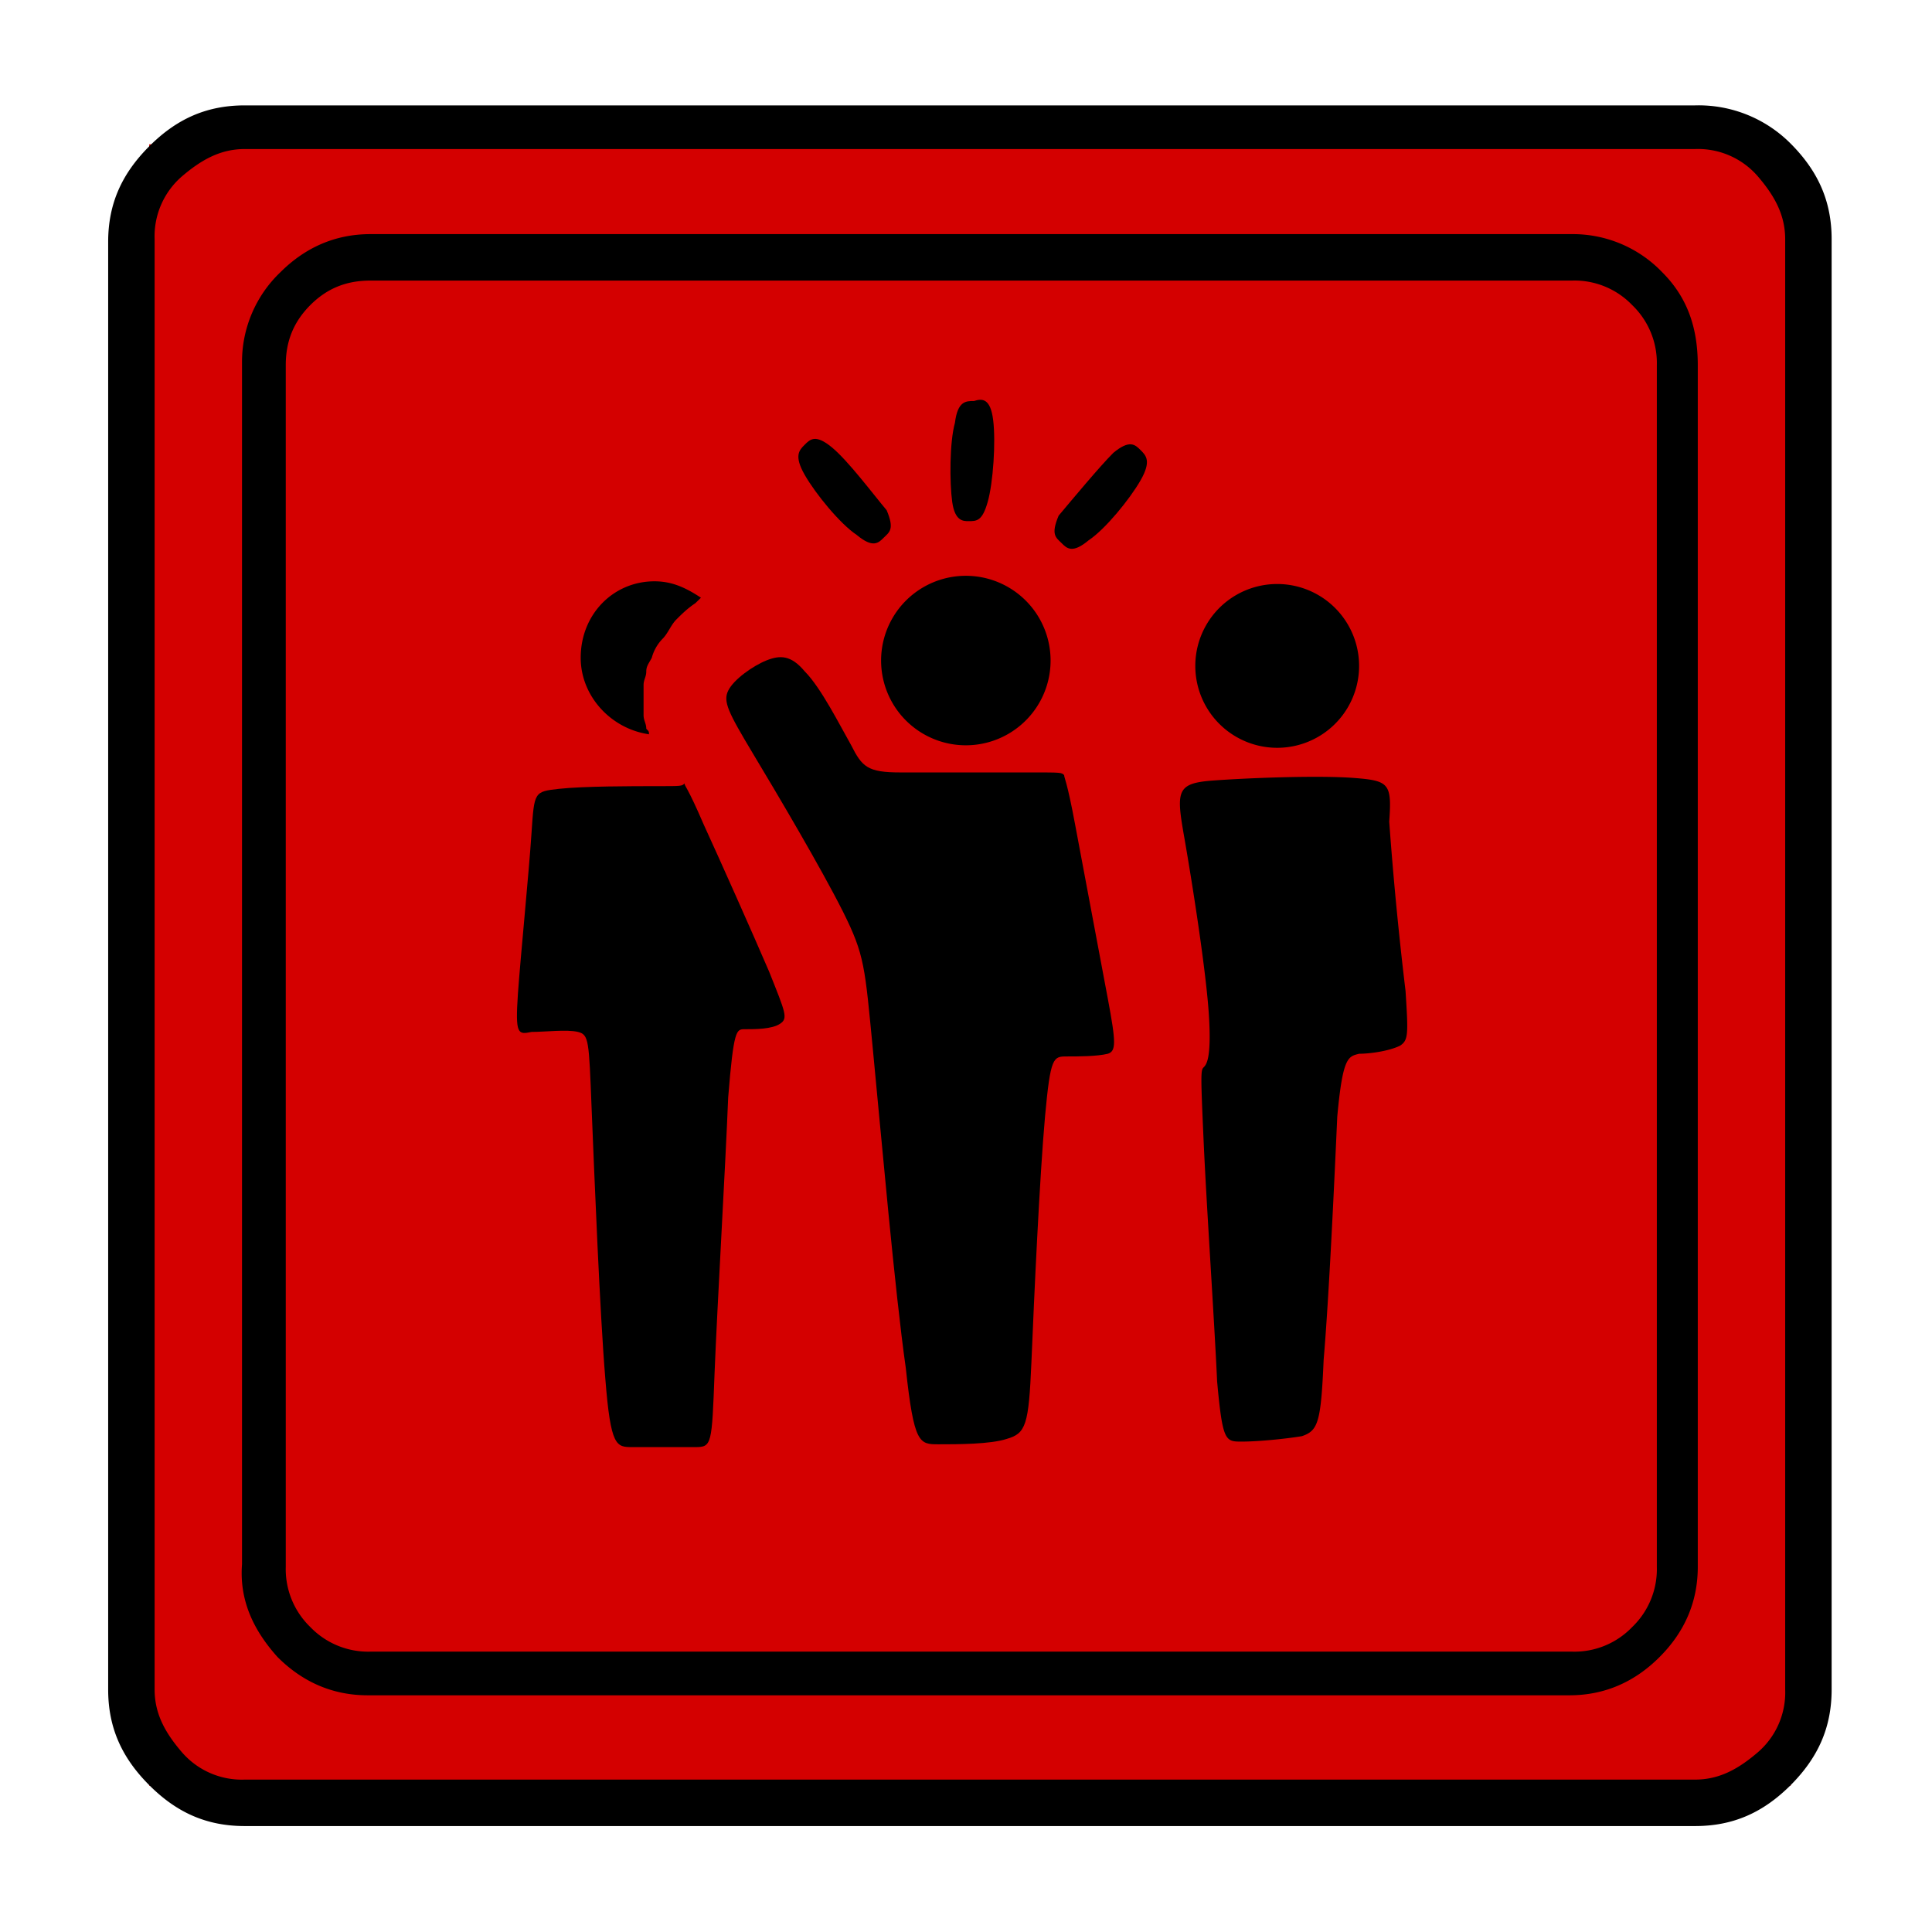 <svg xmlns="http://www.w3.org/2000/svg" width="26.667" height="26.667">
    <defs>
        <clipPath id="a" clipPathUnits="userSpaceOnUse">
            <path d="M0 20h20V0H0Z"/>
        </clipPath>
    </defs>
    <path d="M1.545 18.511h16.997V1.514H1.545Z" style="fill:#d40000;fill-opacity:1;fill-rule:nonzero;stroke:none" transform="matrix(1.333 0 0 -1.333 0 26.667)"/>
    <g clip-path="url(#a)" transform="matrix(1.333 0 0 -1.333 0 26.667)">
        <path d="M0 0c-.424 0-.764-.339-.764-.792 0-.396.312-.735.707-.792 0 .029 0 .029-.028.057 0 .056-.028.085-.028.141v.311c0 .057.028.085.028.142 0 .056.028.085.057.141a.445.445 0 0 0 .113.198c.056.057.085.142.141.198.057.057.113.113.198.17l.057.056C.311-.057.17 0 0 0" style="fill:#000;fill-opacity:1;fill-rule:nonzero;stroke:none" transform="translate(6.777 13.986)"/>
        <path d="M0 0a.877.877 0 1 0 0-1.755A.877.877 0 0 0 0 0" style="fill:#000;fill-opacity:1;fill-rule:nonzero;stroke:none" transform="translate(10.001 14.043)"/>
        <path d="M0 0c-.255 0-.764 0-1.018-.028-.255-.029-.255-.029-.283-.453-.028-.424-.113-1.272-.141-1.668-.029-.425 0-.425.141-.396.141 0 .368.028.481 0 .113-.029.113-.085.141-.792.029-.707.085-2.121.142-2.8.056-.707.113-.707.282-.707h.651c.17 0 .17.028.198.764.028.707.113 2.149.141 2.856.057.707.085.707.17.707.113 0 .283 0 .368.057.084.056.056.113-.113.537C.99-1.527.65-.764.481-.396.311 0 .283 0 .283.028.255 0 .255 0 0 0" style="fill:#000;fill-opacity:1;fill-rule:nonzero;stroke:none" transform="translate(6.805 11.865)"/>
        <path d="M0 0h-1.357c-.34 0-.396.057-.51.283-.113.198-.311.594-.48.763-.142.17-.255.17-.396.114-.142-.057-.34-.198-.396-.312-.057-.113 0-.226.254-.65.255-.424.707-1.188.934-1.64.226-.453.226-.566.311-1.443.085-.876.226-2.488.339-3.28.085-.792.141-.792.339-.792.198 0 .538 0 .707.056.198.057.227.142.255.792.028.679.085 1.923.141 2.546.057.622.085.622.227.622.113 0 .311 0 .424.028.085.028.085.113 0 .566l-.34 1.81c-.084.452-.113.48-.113.509C.311 0 .311 0 0 0" style="fill:#000;fill-opacity:1;fill-rule:nonzero;stroke:none" transform="translate(10.68 12.007)"/>
        <path d="M0 0a.848.848 0 1 0 0-1.696A.848.848 0 0 0 0 0" style="fill:#000;fill-opacity:1;fill-rule:nonzero;stroke:none" transform="translate(13.225 13.958)"/>
        <path d="M0 0c-.368.028-1.103 0-1.471-.028-.367-.029-.367-.113-.282-.594.084-.481.226-1.386.254-1.838.028-.453-.028-.51-.056-.538-.029-.028-.029-.085 0-.735.028-.651.113-1.895.141-2.517.057-.622.085-.622.254-.622.17 0 .453.028.623.056.169.057.198.142.226.792.056.651.113 1.895.141 2.517.057.622.113.622.227.651.113 0 .311.028.424.084.085.057.085.114.056.566A37.142 37.142 0 0 0 .368-.452C.396-.057.368-.028 0 0" style="fill:#000;fill-opacity:1;fill-rule:nonzero;stroke:none" transform="translate(14.017 11.95)"/>
        <path d="M0 0c-.17.141-.226.085-.283.028-.056-.056-.113-.113 0-.311s.368-.509.538-.622c.169-.141.226-.085.282-.028.057.056.113.085.029.283C.424-.481.17-.141 0 0" style="fill:#000;fill-opacity:1;fill-rule:nonzero;stroke:none" transform="translate(8.615 15.372)"/>
        <path d="M0 0c.17.141.226.085.283.028.056-.056.113-.113 0-.311s-.368-.509-.538-.622c-.169-.141-.226-.085-.282-.028-.057.056-.113.085-.029.283.142.169.425.509.566.65" style="fill:#000;fill-opacity:1;fill-rule:nonzero;stroke:none" transform="translate(11.528 15.316)"/>
        <path d="M0 0c-.028.226-.113.226-.198.198-.085 0-.17 0-.198-.226-.056-.198-.056-.622-.028-.82.028-.198.113-.198.169-.198.085 0 .142 0 .198.198C0-.65.028-.226 0 0" style="fill:#000;fill-opacity:1;fill-rule:nonzero;stroke:none" transform="translate(10.284 15.655)"/>
        <path d="M0 0a.83.83 0 0 0-.255-.622.829.829 0 0 0-.622-.255H-13.32a.832.832 0 0 0-.623.255.833.833 0 0 0-.254.622v12.444c0 .254.085.452.254.622.17.17.368.254.623.254H-.877a.828.828 0 0 0 .622-.254.832.832 0 0 0 .255-.622Zm.057 13.405a1.282 1.282 0 0 1-.934.396H-13.32c-.368 0-.679-.141-.934-.396a1.282 1.282 0 0 1-.396-.933V.028c-.028-.367.113-.678.368-.961.255-.255.566-.396.933-.396H-.905c.368 0 .679.141.933.396.255.254.396.565.396.933v12.444c0 .396-.113.707-.367.961" style="fill:#000;fill-opacity:1;fill-rule:nonzero;stroke:none" transform="translate(17.156 3.78)"/>
        <path d="M0 0a.817.817 0 0 0-.283-.65c-.198-.17-.396-.283-.65-.283h-15.018a.82.82 0 0 0-.65.283c-.17.198-.283.395-.283.65v15.017a.82.82 0 0 0 .283.651c.198.169.396.283.65.283H-.933a.818.818 0 0 0 .65-.283c.17-.198.283-.396.283-.651Zm-.933 16.403h-15.018c-.396 0-.707-.141-.989-.424-.283-.283-.425-.594-.425-.99V0c0-.396.142-.707.425-.99.282-.283.593-.424.989-.424H-.933c.396 0 .707.141.99.424.282.283.424.594.424.99v15.017c0 .396-.142.707-.424.99a1.344 1.344 0 0 1-.99.396" style="fill:#000;fill-opacity:1;fill-rule:nonzero;stroke:none" transform="translate(18.485 2.511)"/>
    </g>
</svg>
